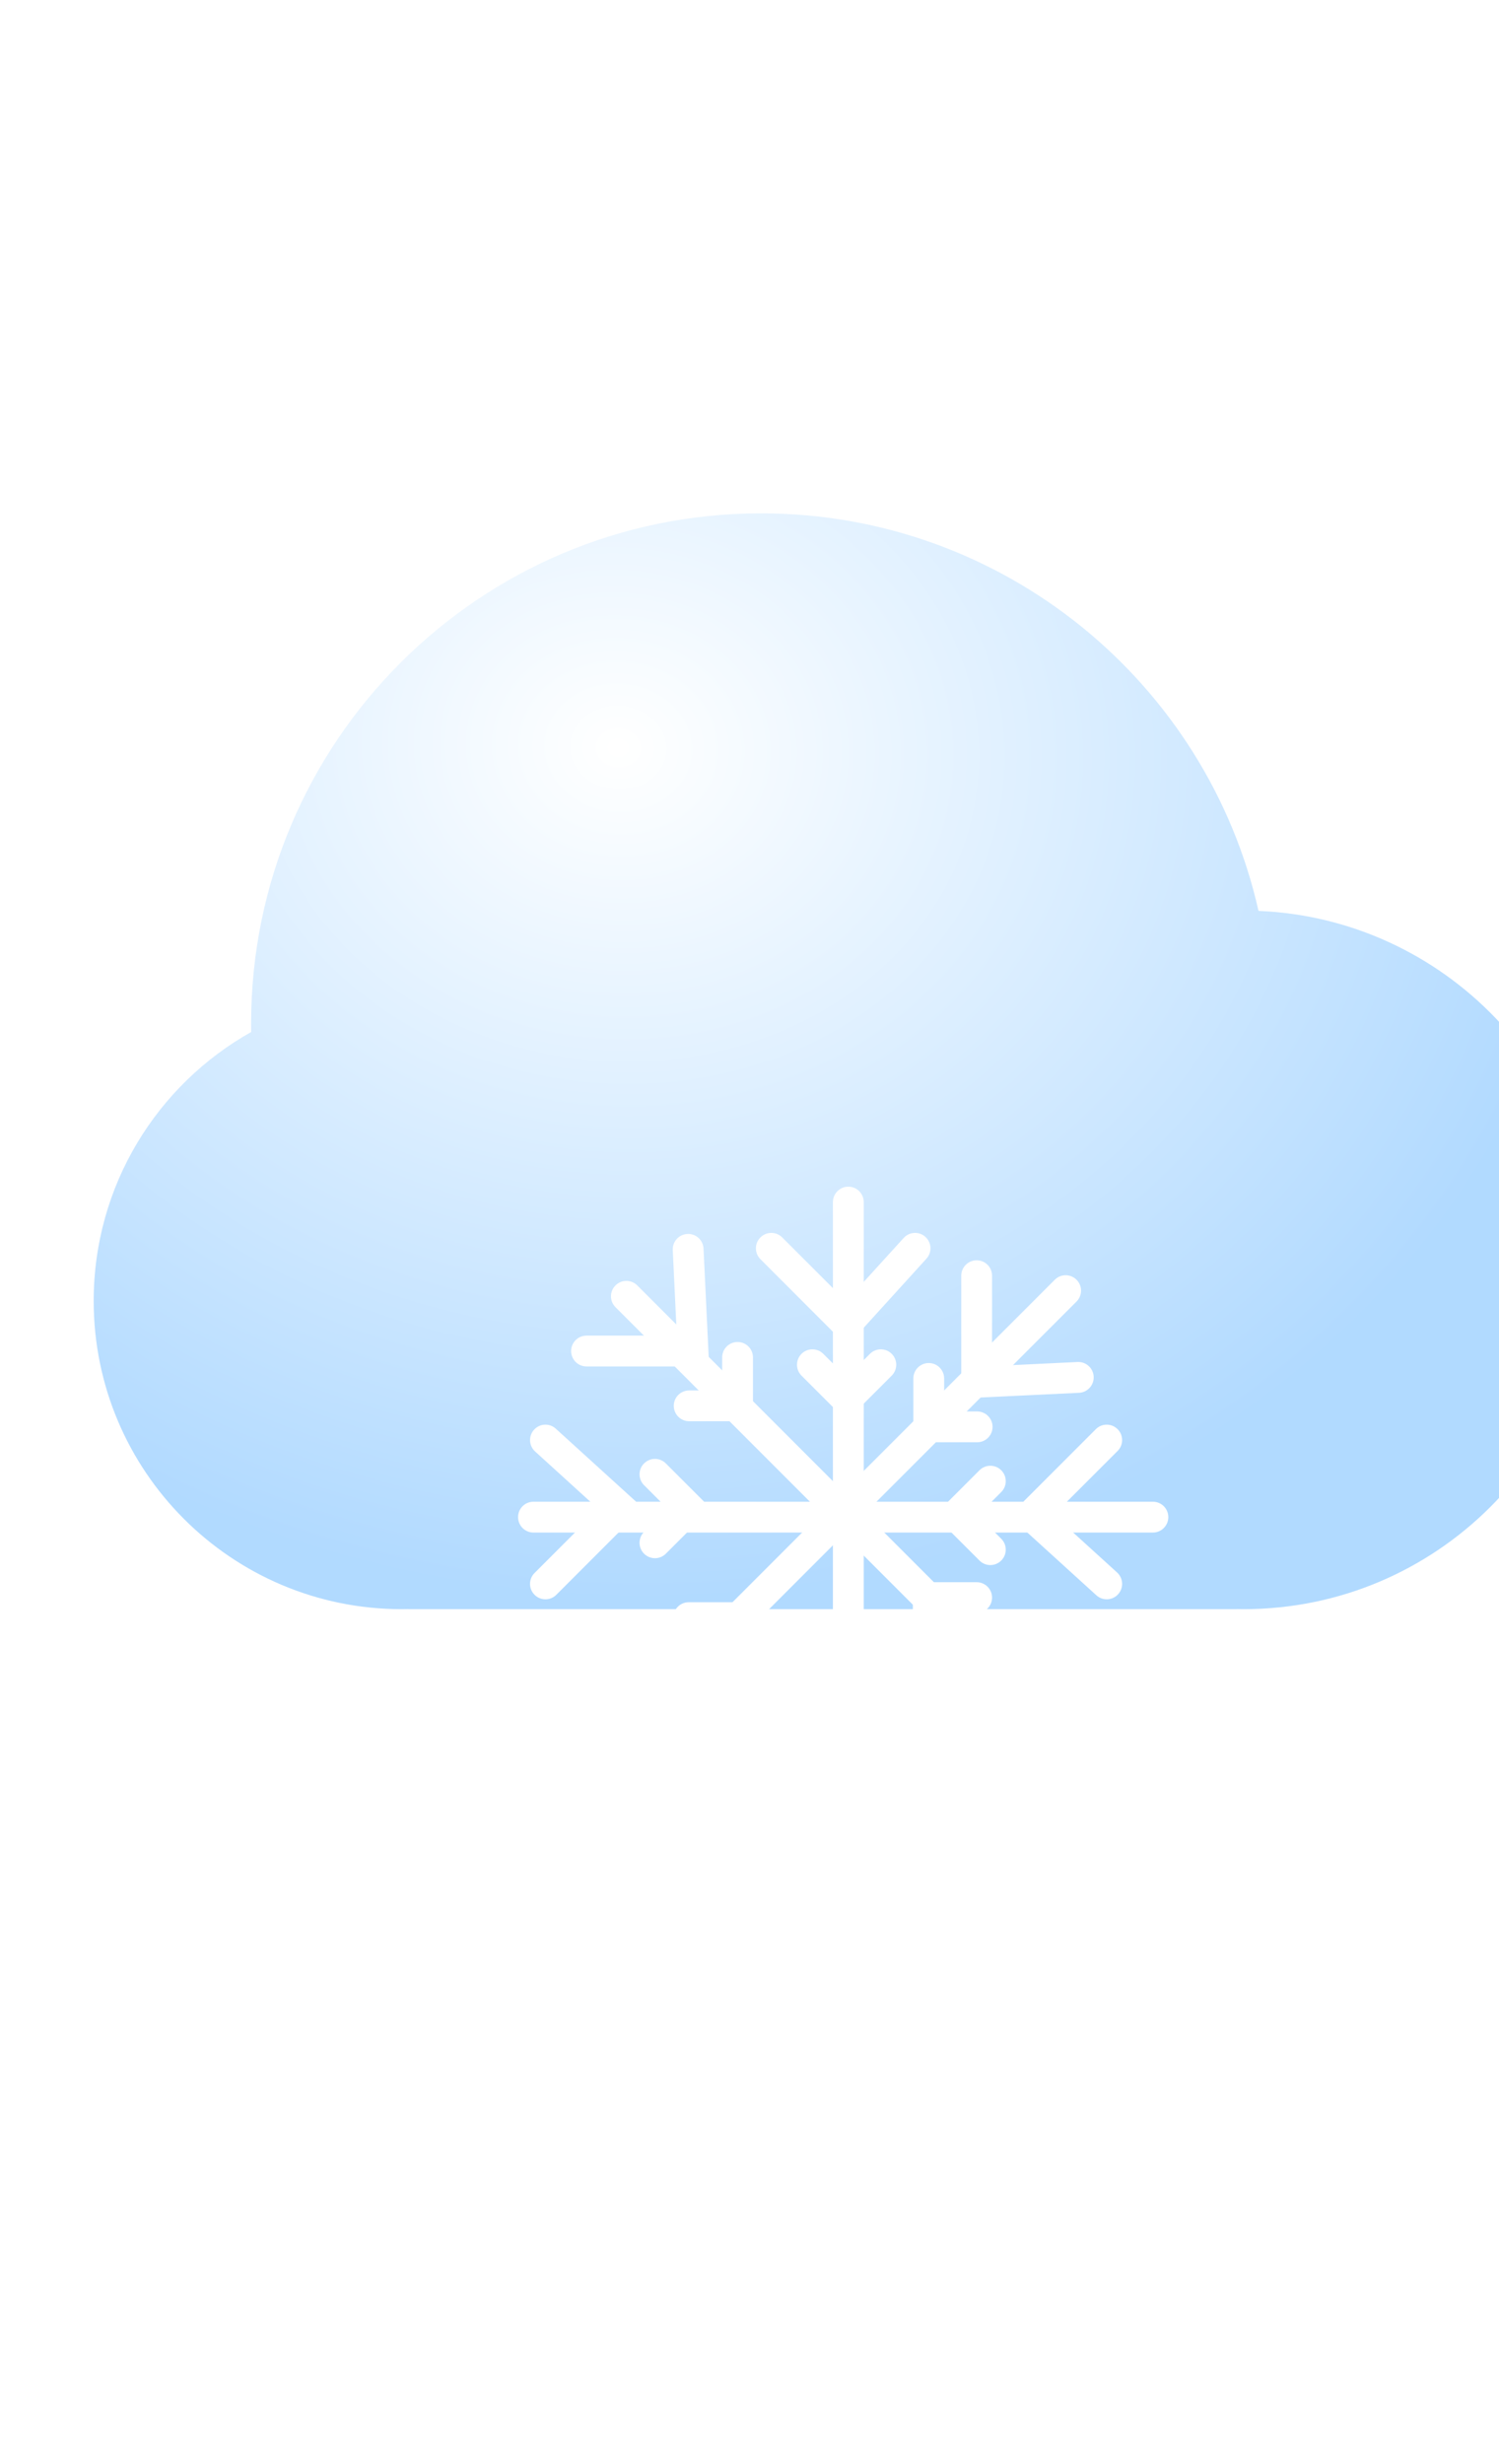 <svg width="28" height="46" viewBox="0 3 48 46" fill="none" xmlns="http://www.w3.org/2000/svg">
<g filter="url(#filter0_bi_1718_33064)">
<path fill-rule="evenodd" clip-rule="evenodd" d="M10.082 35.066C10.009 35.068 9.936 35.069 9.863 35.069C4.416 35.069 0 30.653 0 25.206C0 21.509 2.034 18.287 5.043 16.598C5.042 16.509 5.041 16.419 5.041 16.329C5.041 7.311 12.352 0 21.37 0C29.149 0 35.657 5.439 37.299 12.722C43.251 12.972 48 17.877 48 23.89C48 30.064 42.995 35.069 36.822 35.069C36.749 35.069 36.676 35.068 36.603 35.066V35.069H10.082V35.066Z" fill="url(#paint0_radial_1718_33064)" fill-opacity="0.77"/>
</g>
<path fill-rule="evenodd" clip-rule="evenodd" d="M27.165 24.548C27.437 24.548 27.658 24.769 27.658 25.041L27.658 44.877C27.658 45.149 27.437 45.37 27.165 45.37C26.892 45.37 26.671 45.149 26.671 44.877L26.671 25.041C26.671 24.769 26.892 24.548 27.165 24.548Z" fill="white"/>
<path fill-rule="evenodd" clip-rule="evenodd" d="M29.633 26.156C29.835 26.339 29.85 26.651 29.666 26.852L27.127 29.646L24.35 26.869C24.157 26.677 24.157 26.364 24.35 26.172C24.543 25.979 24.855 25.979 25.047 26.172L27.093 28.217L28.937 26.189C29.12 25.987 29.432 25.972 29.633 26.156Z" fill="white"/>
<path fill-rule="evenodd" clip-rule="evenodd" d="M24.367 44.858C24.166 44.675 24.151 44.363 24.334 44.161L26.874 41.368L29.65 44.145C29.843 44.337 29.843 44.649 29.65 44.842C29.458 45.035 29.145 45.035 28.953 44.842L26.908 42.797L25.064 44.825C24.881 45.026 24.569 45.041 24.367 44.858Z" fill="white"/>
<path fill-rule="evenodd" clip-rule="evenodd" d="M25.665 29.898C25.858 29.705 26.17 29.705 26.363 29.898L27.11 30.645L27.857 29.898C28.05 29.705 28.362 29.705 28.554 29.898C28.747 30.09 28.747 30.403 28.554 30.595L27.11 32.04L25.665 30.595C25.473 30.403 25.473 30.09 25.665 29.898Z" fill="white"/>
<path fill-rule="evenodd" clip-rule="evenodd" d="M28.335 41.335C28.142 41.528 27.83 41.528 27.638 41.335L26.89 40.588L26.143 41.335C25.951 41.528 25.638 41.528 25.446 41.335C25.253 41.142 25.253 40.83 25.446 40.638L26.89 39.193L28.335 40.638C28.528 40.83 28.528 41.142 28.335 41.335Z" fill="white"/>
<path fill-rule="evenodd" clip-rule="evenodd" d="M37.411 35.123C37.411 35.396 37.19 35.617 36.918 35.617L17.082 35.617C16.81 35.617 16.589 35.396 16.589 35.123C16.589 34.851 16.81 34.63 17.082 34.63L36.918 34.63C37.19 34.63 37.411 34.851 37.411 35.123Z" fill="white"/>
<path fill-rule="evenodd" clip-rule="evenodd" d="M35.803 37.592C35.62 37.794 35.308 37.808 35.107 37.625L32.313 35.086L35.09 32.309C35.282 32.116 35.595 32.116 35.787 32.309C35.98 32.502 35.98 32.814 35.787 33.006L33.742 35.051L35.77 36.895C35.972 37.079 35.987 37.391 35.803 37.592Z" fill="white"/>
<path fill-rule="evenodd" clip-rule="evenodd" d="M17.101 32.326C17.284 32.124 17.596 32.109 17.797 32.293L20.591 34.832L17.814 37.609C17.622 37.802 17.31 37.802 17.117 37.609C16.924 37.416 16.924 37.104 17.117 36.912L19.162 34.866L17.134 33.022C16.933 32.839 16.918 32.527 17.101 32.326Z" fill="white"/>
<path fill-rule="evenodd" clip-rule="evenodd" d="M32.061 33.624C32.254 33.816 32.254 34.129 32.061 34.321L31.314 35.069L32.061 35.816C32.254 36.008 32.254 36.321 32.061 36.513C31.869 36.706 31.556 36.706 31.364 36.513L29.919 35.069L31.364 33.624C31.556 33.431 31.869 33.431 32.061 33.624Z" fill="white"/>
<path fill-rule="evenodd" clip-rule="evenodd" d="M20.624 36.294C20.431 36.101 20.431 35.789 20.624 35.596L21.371 34.849L20.624 34.102C20.431 33.91 20.431 33.597 20.624 33.405C20.817 33.212 21.129 33.212 21.321 33.405L22.766 34.849L21.321 36.294C21.129 36.486 20.817 36.486 20.624 36.294Z" fill="white"/>
<path fill-rule="evenodd" clip-rule="evenodd" d="M34.472 27.527C34.665 27.719 34.665 28.032 34.472 28.224L20.446 42.25C20.254 42.443 19.941 42.443 19.749 42.25C19.556 42.057 19.556 41.745 19.749 41.553L33.775 27.527C33.967 27.334 34.279 27.334 34.472 27.527Z" fill="white"/>
<path fill-rule="evenodd" clip-rule="evenodd" d="M35.021 30.628C35.034 30.901 34.824 31.131 34.552 31.145L30.781 31.324L30.781 27.397C30.781 27.125 31.002 26.904 31.274 26.904C31.547 26.904 31.767 27.125 31.767 27.397L31.767 30.29L34.505 30.159C34.777 30.146 35.008 30.356 35.021 30.628Z" fill="white"/>
<path fill-rule="evenodd" clip-rule="evenodd" d="M18.102 39.947C18.089 39.675 18.299 39.444 18.571 39.431L22.343 39.251L22.343 43.178C22.343 43.45 22.122 43.671 21.849 43.671C21.577 43.671 21.356 43.45 21.356 43.178L21.356 40.286L18.618 40.416C18.346 40.429 18.115 40.219 18.102 39.947Z" fill="white"/>
<path fill-rule="evenodd" clip-rule="evenodd" d="M29.74 30.192C30.012 30.192 30.233 30.413 30.233 30.685V31.742L31.29 31.742C31.562 31.742 31.783 31.962 31.783 32.235C31.783 32.507 31.562 32.728 31.29 32.728H29.247L29.247 30.685C29.247 30.413 29.467 30.192 29.74 30.192Z" fill="white"/>
<path fill-rule="evenodd" clip-rule="evenodd" d="M23.603 40.384C23.33 40.384 23.11 40.163 23.11 39.891L23.11 38.834L22.053 38.834C21.781 38.834 21.56 38.613 21.56 38.341C21.56 38.068 21.781 37.847 22.053 37.847L24.096 37.847L24.096 39.891C24.096 40.163 23.875 40.384 23.603 40.384Z" fill="white"/>
<path fill-rule="evenodd" clip-rule="evenodd" d="M34.432 42.431C34.24 42.623 33.927 42.623 33.735 42.431L19.709 28.405C19.516 28.212 19.516 27.9 19.709 27.708C19.901 27.515 20.214 27.515 20.406 27.708L34.432 41.733C34.625 41.926 34.625 42.238 34.432 42.431Z" fill="white"/>
<path fill-rule="evenodd" clip-rule="evenodd" d="M31.331 42.98C31.059 42.993 30.828 42.783 30.815 42.511L30.635 38.74L34.562 38.74C34.834 38.74 35.055 38.961 35.055 39.233C35.055 39.505 34.834 39.726 34.562 39.726L31.669 39.726L31.8 42.464C31.813 42.736 31.603 42.967 31.331 42.98Z" fill="white"/>
<path fill-rule="evenodd" clip-rule="evenodd" d="M22.012 26.061C22.284 26.048 22.515 26.258 22.528 26.53L22.708 30.301L18.781 30.301C18.509 30.301 18.288 30.081 18.288 29.808C18.288 29.536 18.509 29.315 18.781 29.315L21.673 29.315L21.543 26.577C21.53 26.305 21.74 26.074 22.012 26.061Z" fill="white"/>
<path fill-rule="evenodd" clip-rule="evenodd" d="M31.767 37.699C31.767 37.971 31.546 38.192 31.274 38.192H30.217L30.217 39.248C30.217 39.521 29.997 39.742 29.724 39.742C29.452 39.742 29.231 39.521 29.231 39.248V37.206L31.274 37.206C31.546 37.206 31.767 37.426 31.767 37.699Z" fill="white"/>
<path fill-rule="evenodd" clip-rule="evenodd" d="M21.575 31.562C21.575 31.289 21.796 31.069 22.069 31.069L23.125 31.069L23.125 30.012C23.125 29.739 23.346 29.519 23.618 29.519C23.891 29.519 24.111 29.739 24.111 30.012L24.111 32.055L22.069 32.055C21.796 32.055 21.575 31.834 21.575 31.562Z" fill="white"/>
<defs>
<filter id="filter0_bi_1718_33064" x="-15" y="-15" width="78" height="65.069" filterUnits="userSpaceOnUse" color-interpolation-filters="sRGB">
<feFlood flood-opacity="0" result="BackgroundImageFix"/>
<feGaussianBlur in="BackgroundImage" stdDeviation="7.5"/>
<feComposite in2="SourceAlpha" operator="in" result="effect1_backgroundBlur_1718_33064"/>
<feBlend mode="normal" in="SourceGraphic" in2="effect1_backgroundBlur_1718_33064" result="shape"/>
<feColorMatrix in="SourceAlpha" type="matrix" values="0 0 0 0 0 0 0 0 0 0 0 0 0 0 0 0 0 0 127 0" result="hardAlpha"/>
<feOffset dx="3" dy="3"/>
<feGaussianBlur stdDeviation="2.5"/>
<feComposite in2="hardAlpha" operator="arithmetic" k2="-1" k3="1"/>
<feColorMatrix type="matrix" values="0 0 0 0 1 0 0 0 0 1 0 0 0 0 1 0 0 0 1 0"/>
<feBlend mode="normal" in2="shape" result="effect2_innerShadow_1718_33064"/>
</filter>
<radialGradient id="paint0_radial_1718_33064" cx="0" cy="0" r="1" gradientUnits="userSpaceOnUse" gradientTransform="translate(16.913 7.477) rotate(90.669) scale(27.579 31.471)">
<stop stop-color="white"/>
<stop offset="1" stop-color="#99CEFF"/>
</radialGradient>
</defs>
</svg>
